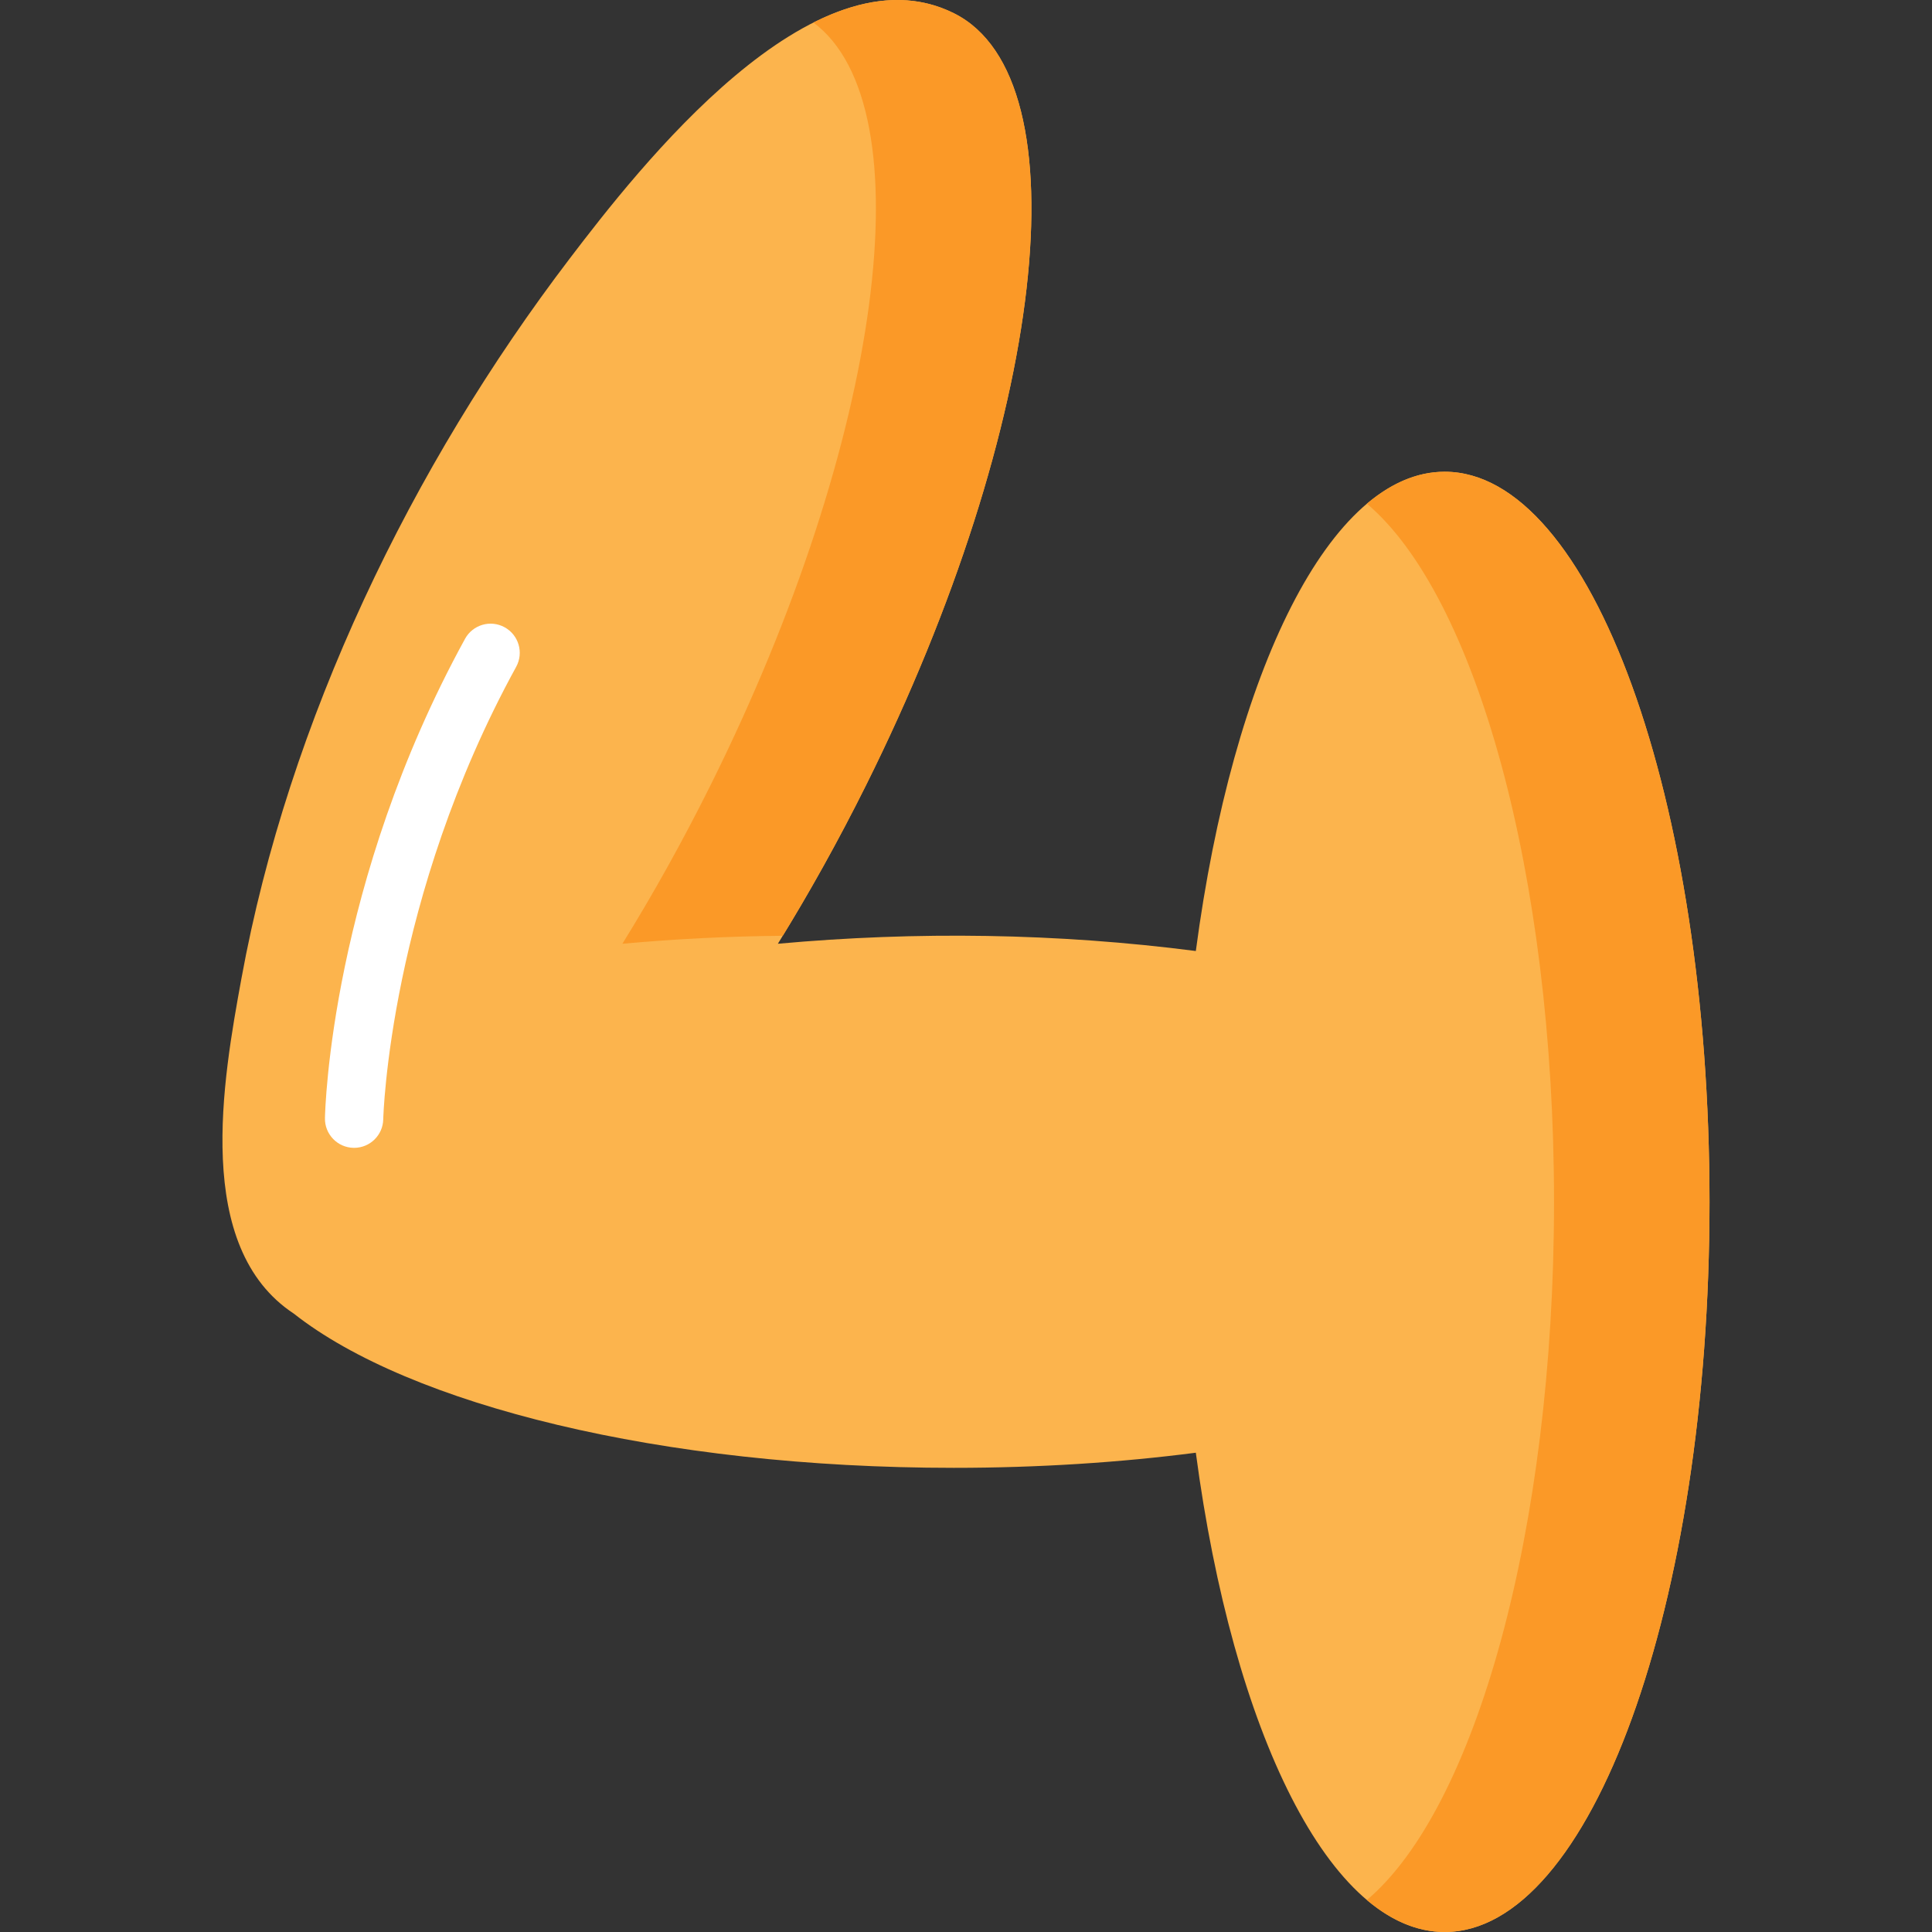 <svg width="512" height="512" viewBox="0 0 512 512" fill="none" xmlns="http://www.w3.org/2000/svg">
<rect x="0" y="0" width="512" height="512" fill="#333333" stroke="none"/>
<g clip-path="url(#clip0_650_500)">
<path d="M382.847 125.014C352.554 125.014 326.743 177.913 316.907 252.028C280.261 247.296 242.937 246.759 206.146 250.103C214.256 237.011 222.098 222.965 229.48 208.143C277.08 112.566 287.561 20.97 252.888 3.558C215.641 -15.147 169.028 44.833 150.968 68.536C109.042 123.559 76.472 190.978 63.995 259.24C59.058 286.25 51.145 330.572 77.897 348.149C108.503 372.265 175.284 388.991 252.756 388.991C275.25 388.991 296.838 387.576 316.907 384.985C326.743 459.101 352.554 512 382.847 512C421.613 512 453.04 425.37 453.04 318.507C453.04 211.644 421.613 125.014 382.847 125.014Z" fill="#FCB44D"/>
<path d="M188.273 208.143C180.891 222.966 173.049 237.011 164.939 250.103C179.049 248.821 193.238 248.115 207.437 247.992C215.087 235.502 222.491 222.176 229.48 208.143C277.08 112.566 287.561 20.97 252.889 3.558C240.993 -2.416 228.142 -0.356 215.571 5.977C245.46 28.225 233.993 116.341 188.273 208.143Z" fill="#FB9927"/>
<path d="M382.847 125.014C375.676 125.014 368.757 127.982 362.241 133.49C390.954 157.756 411.832 231.407 411.832 318.507C411.832 405.607 390.953 479.258 362.241 503.523C368.757 509.031 375.676 511.999 382.847 511.999C421.613 511.999 453.04 425.369 453.04 318.506C453.04 211.644 421.613 125.014 382.847 125.014Z" fill="#FB9927"/>
<path d="M93.843 304.19C93.791 304.19 93.738 304.189 93.685 304.188C89.419 304.102 86.03 300.575 86.115 296.309C86.165 293.795 87.757 233.997 123.239 169.291C125.291 165.551 129.986 164.177 133.728 166.232C137.469 168.283 138.84 172.98 136.788 176.722C103.112 238.134 101.576 296.042 101.564 296.619C101.48 300.832 98.038 304.19 93.843 304.19Z" fill="white"/>
</g>
<defs>
<clipPath id="clip0_650_500">
<rect width="512" height="512" fill="white" transform="translate(-0.004)"/>
</clipPath>
</defs>
</svg>
